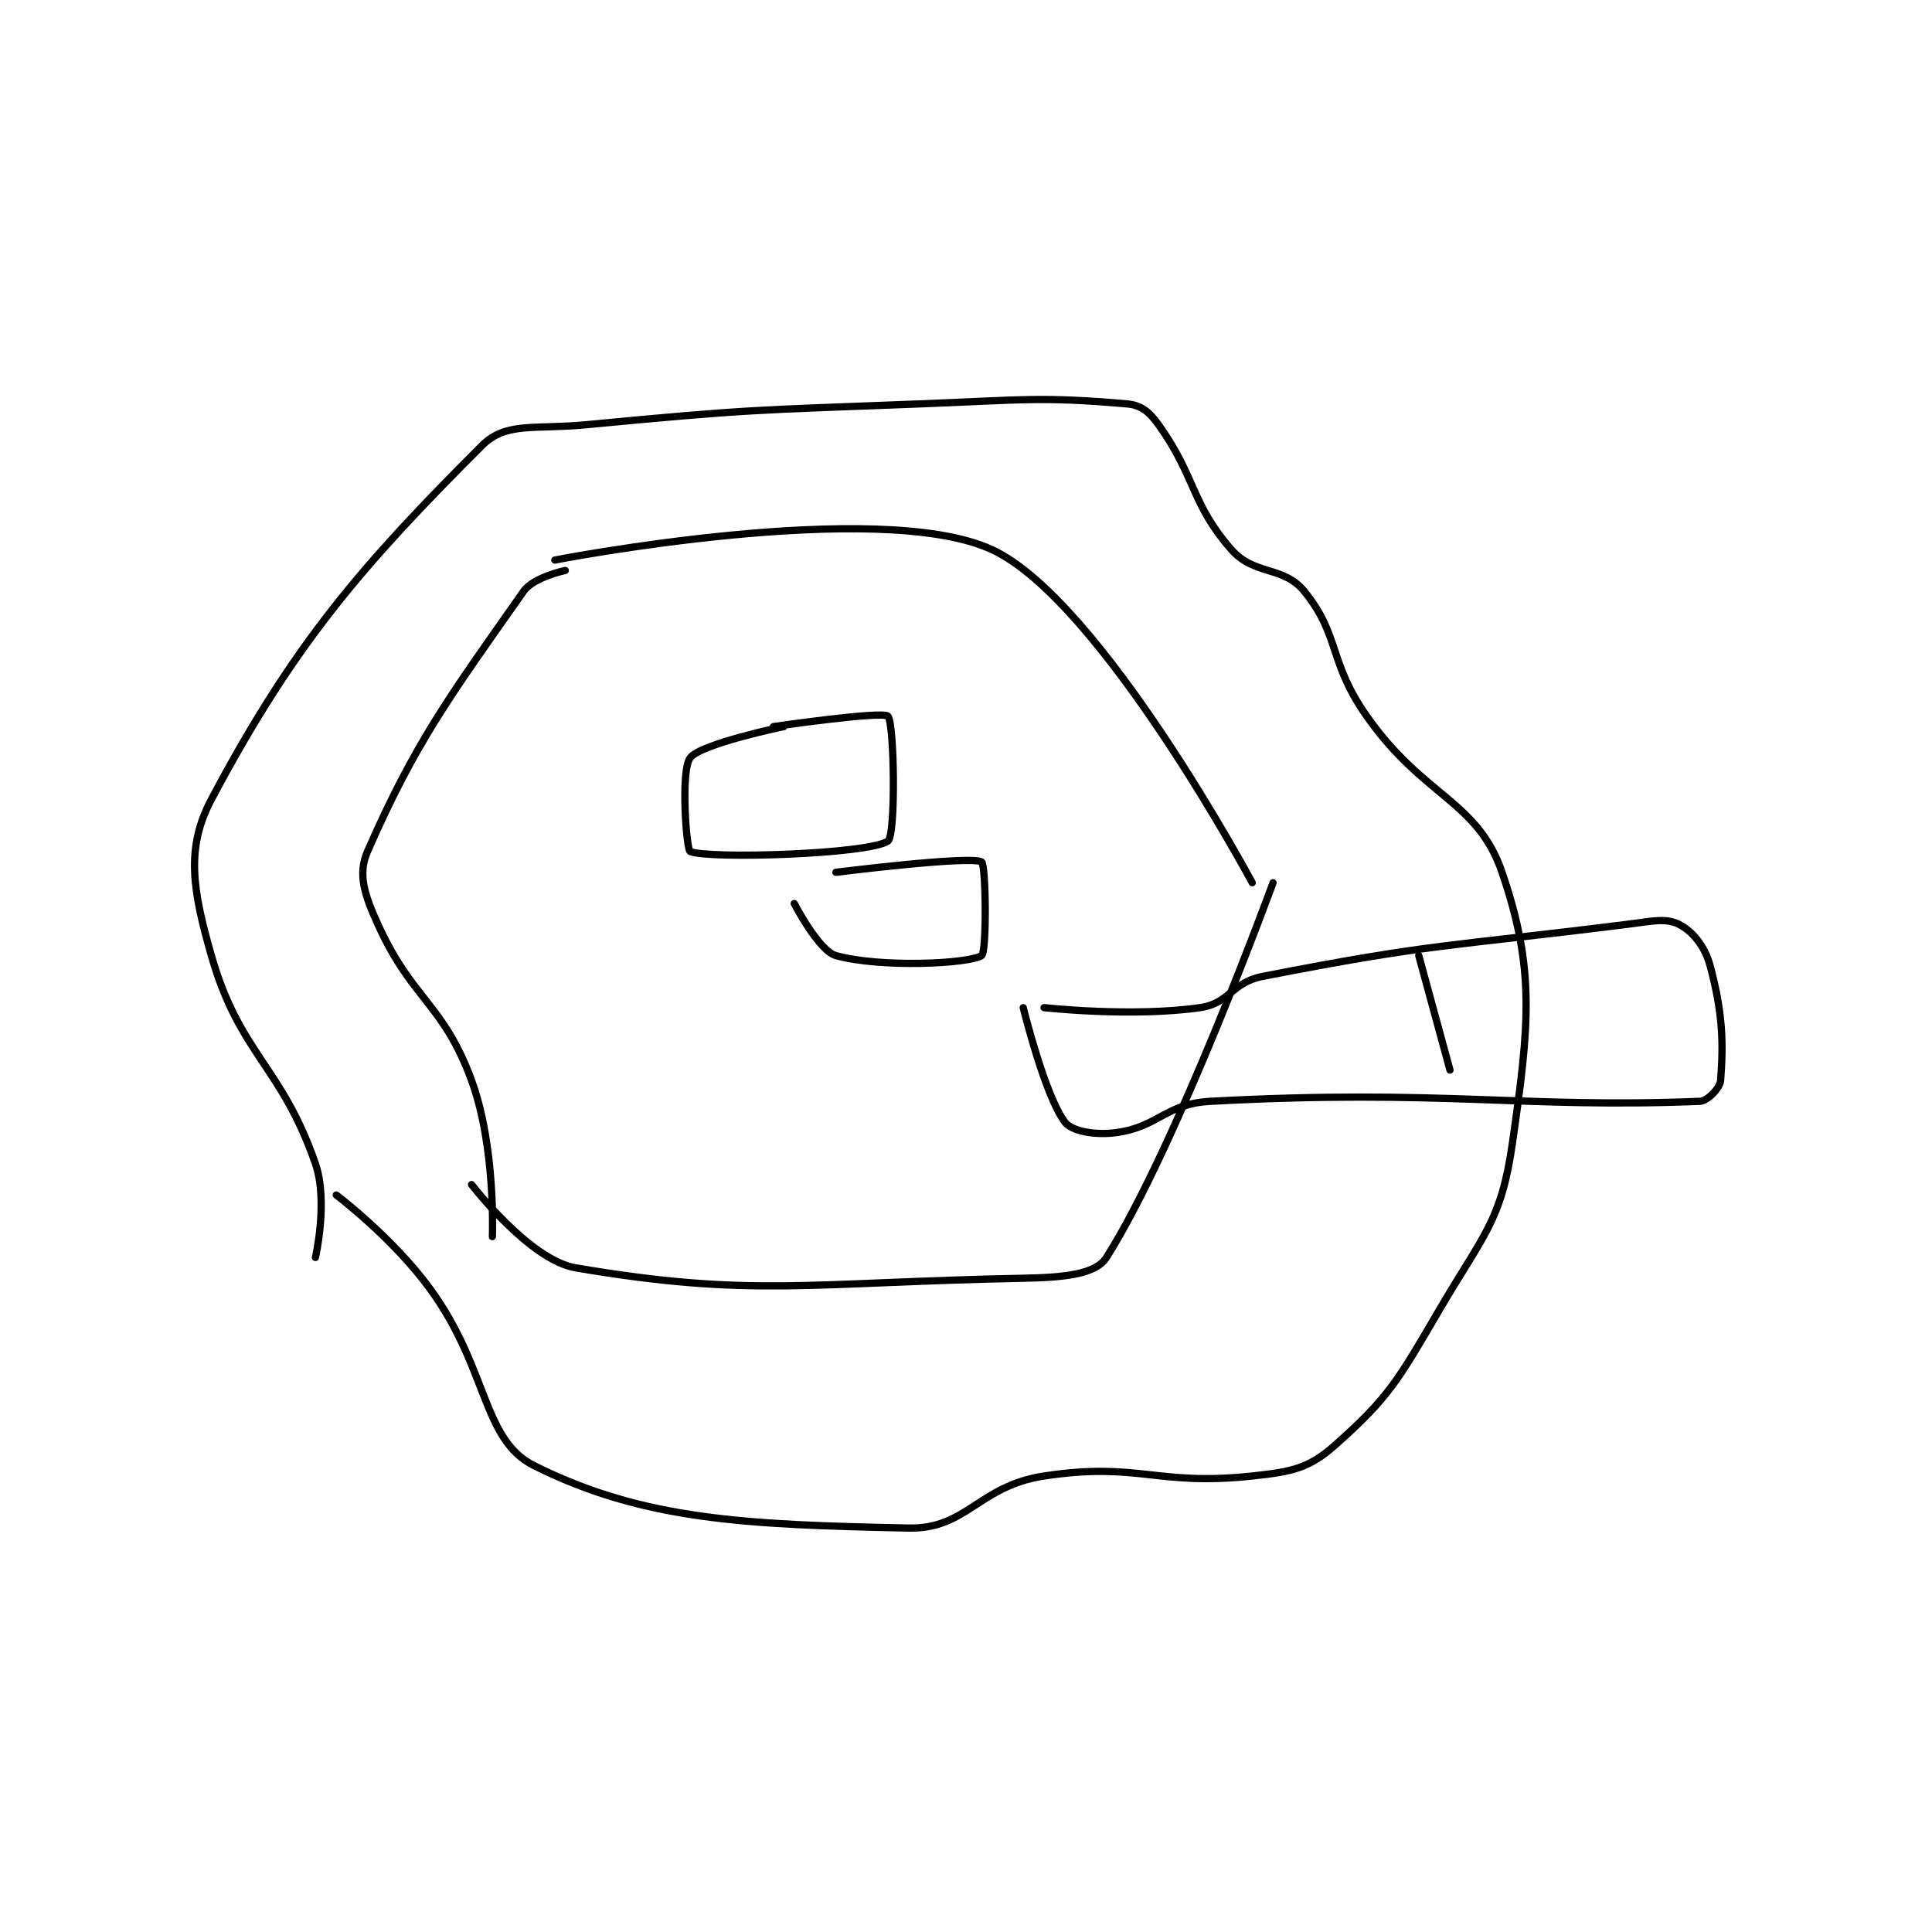 <?xml version="1.0" encoding="utf-8"?>
<!DOCTYPE svg PUBLIC "-//W3C//DTD SVG 1.1//EN" "http://www.w3.org/Graphics/SVG/1.1/DTD/svg11.dtd">
<svg viewBox="0 0 800 800" preserveAspectRatio="xMinYMin meet" xmlns="http://www.w3.org/2000/svg" version="1.1">
<g fill="none" stroke="black" stroke-linecap="round" stroke-linejoin="round" stroke-width="0.696">
<g transform="translate(87.52,167.256) scale(4.31) translate(-193,-109.417)">
<path id="0" d="M226 124.417 C226 124.417 257.097 118.372 268 123.417 C278.449 128.251 293 155.417 293 155.417 "/>
<path id="1" d="M227 125.417 C227 125.417 223.963 126.049 223 127.417 C215.89 137.52 212.57 141.97 208 152.417 C207.05 154.589 207.704 156.565 209 159.417 C212.32 166.72 215.28 166.999 218 174.417 C220.338 180.794 220 189.417 220 189.417 "/>
<path id="2" d="M295 155.417 C295 155.417 285.792 180.663 279 191.417 C277.961 193.062 274.876 193.341 271 193.417 C250.279 193.823 244.903 195.287 228 192.417 C223.553 191.661 218 184.417 218 184.417 "/>
<path id="3" d="M203 191.417 C203 191.417 204.244 186.025 203 182.417 C199.758 173.016 195.709 171.897 193 162.417 C191.222 156.195 190.5 152.127 193 147.417 C200.964 132.407 207.497 124.92 219 113.417 C221.301 111.116 223.996 111.893 229 111.417 C244.806 109.911 245.016 110.031 261 109.417 C270.966 109.033 272.672 108.692 281 109.417 C282.322 109.532 283.117 110.181 284 111.417 C287.622 116.488 287.09 118.948 291 123.417 C293.184 125.913 296.011 124.969 298 127.417 C301.465 131.681 300.301 134.16 304 139.417 C309.507 147.242 314.645 147.519 317 154.417 C320.191 163.763 319.634 168.981 318 180.417 C316.926 187.935 315.257 189.154 311 196.417 C307.006 203.231 306.147 204.842 301 209.417 C298.453 211.681 296.856 212.004 293 212.417 C283.733 213.41 282.135 211.033 273 212.417 C266.716 213.369 265.585 217.531 260 217.417 C244.358 217.097 234.513 216.673 224 211.417 C219.013 208.923 219.606 202.088 214 194.417 C210.408 189.501 205 185.417 205 185.417 "/>
<path id="4" d="M249 157.417 C249 157.417 251.349 161.958 253 162.417 C257.288 163.608 265.762 163.213 267 162.417 C267.512 162.088 267.418 153.655 267 153.417 C265.909 152.793 253 154.417 253 154.417 "/>
<path id="5" d="M248 140.417 C248 140.417 240.013 142.065 239 143.417 C238.065 144.664 238.639 152.265 239 152.417 C240.771 153.162 256.143 152.687 258 151.417 C258.774 150.887 258.62 140.037 258 139.417 C257.483 138.9 247 140.417 247 140.417 "/>
<path id="6" d="M273 167.417 C273 167.417 281.406 168.359 288 167.417 C290.826 167.013 290.989 165.004 294 164.417 C310.45 161.207 311.637 161.587 329 159.417 C331.437 159.112 332.72 158.777 334 159.417 C335.28 160.057 336.488 161.497 337 163.417 C338.201 167.922 338.281 170.765 338 174.417 C337.945 175.137 336.757 176.386 336 176.417 C318.908 177.114 311.246 175.225 289 176.417 C284.664 176.649 284.031 178.841 280 179.417 C277.923 179.713 275.658 179.294 275 178.417 C273.061 175.831 271 167.417 271 167.417 "/>
<path id="7" d="M309 162.417 L312 173.417 "/>
</g>
</g>
</svg>
